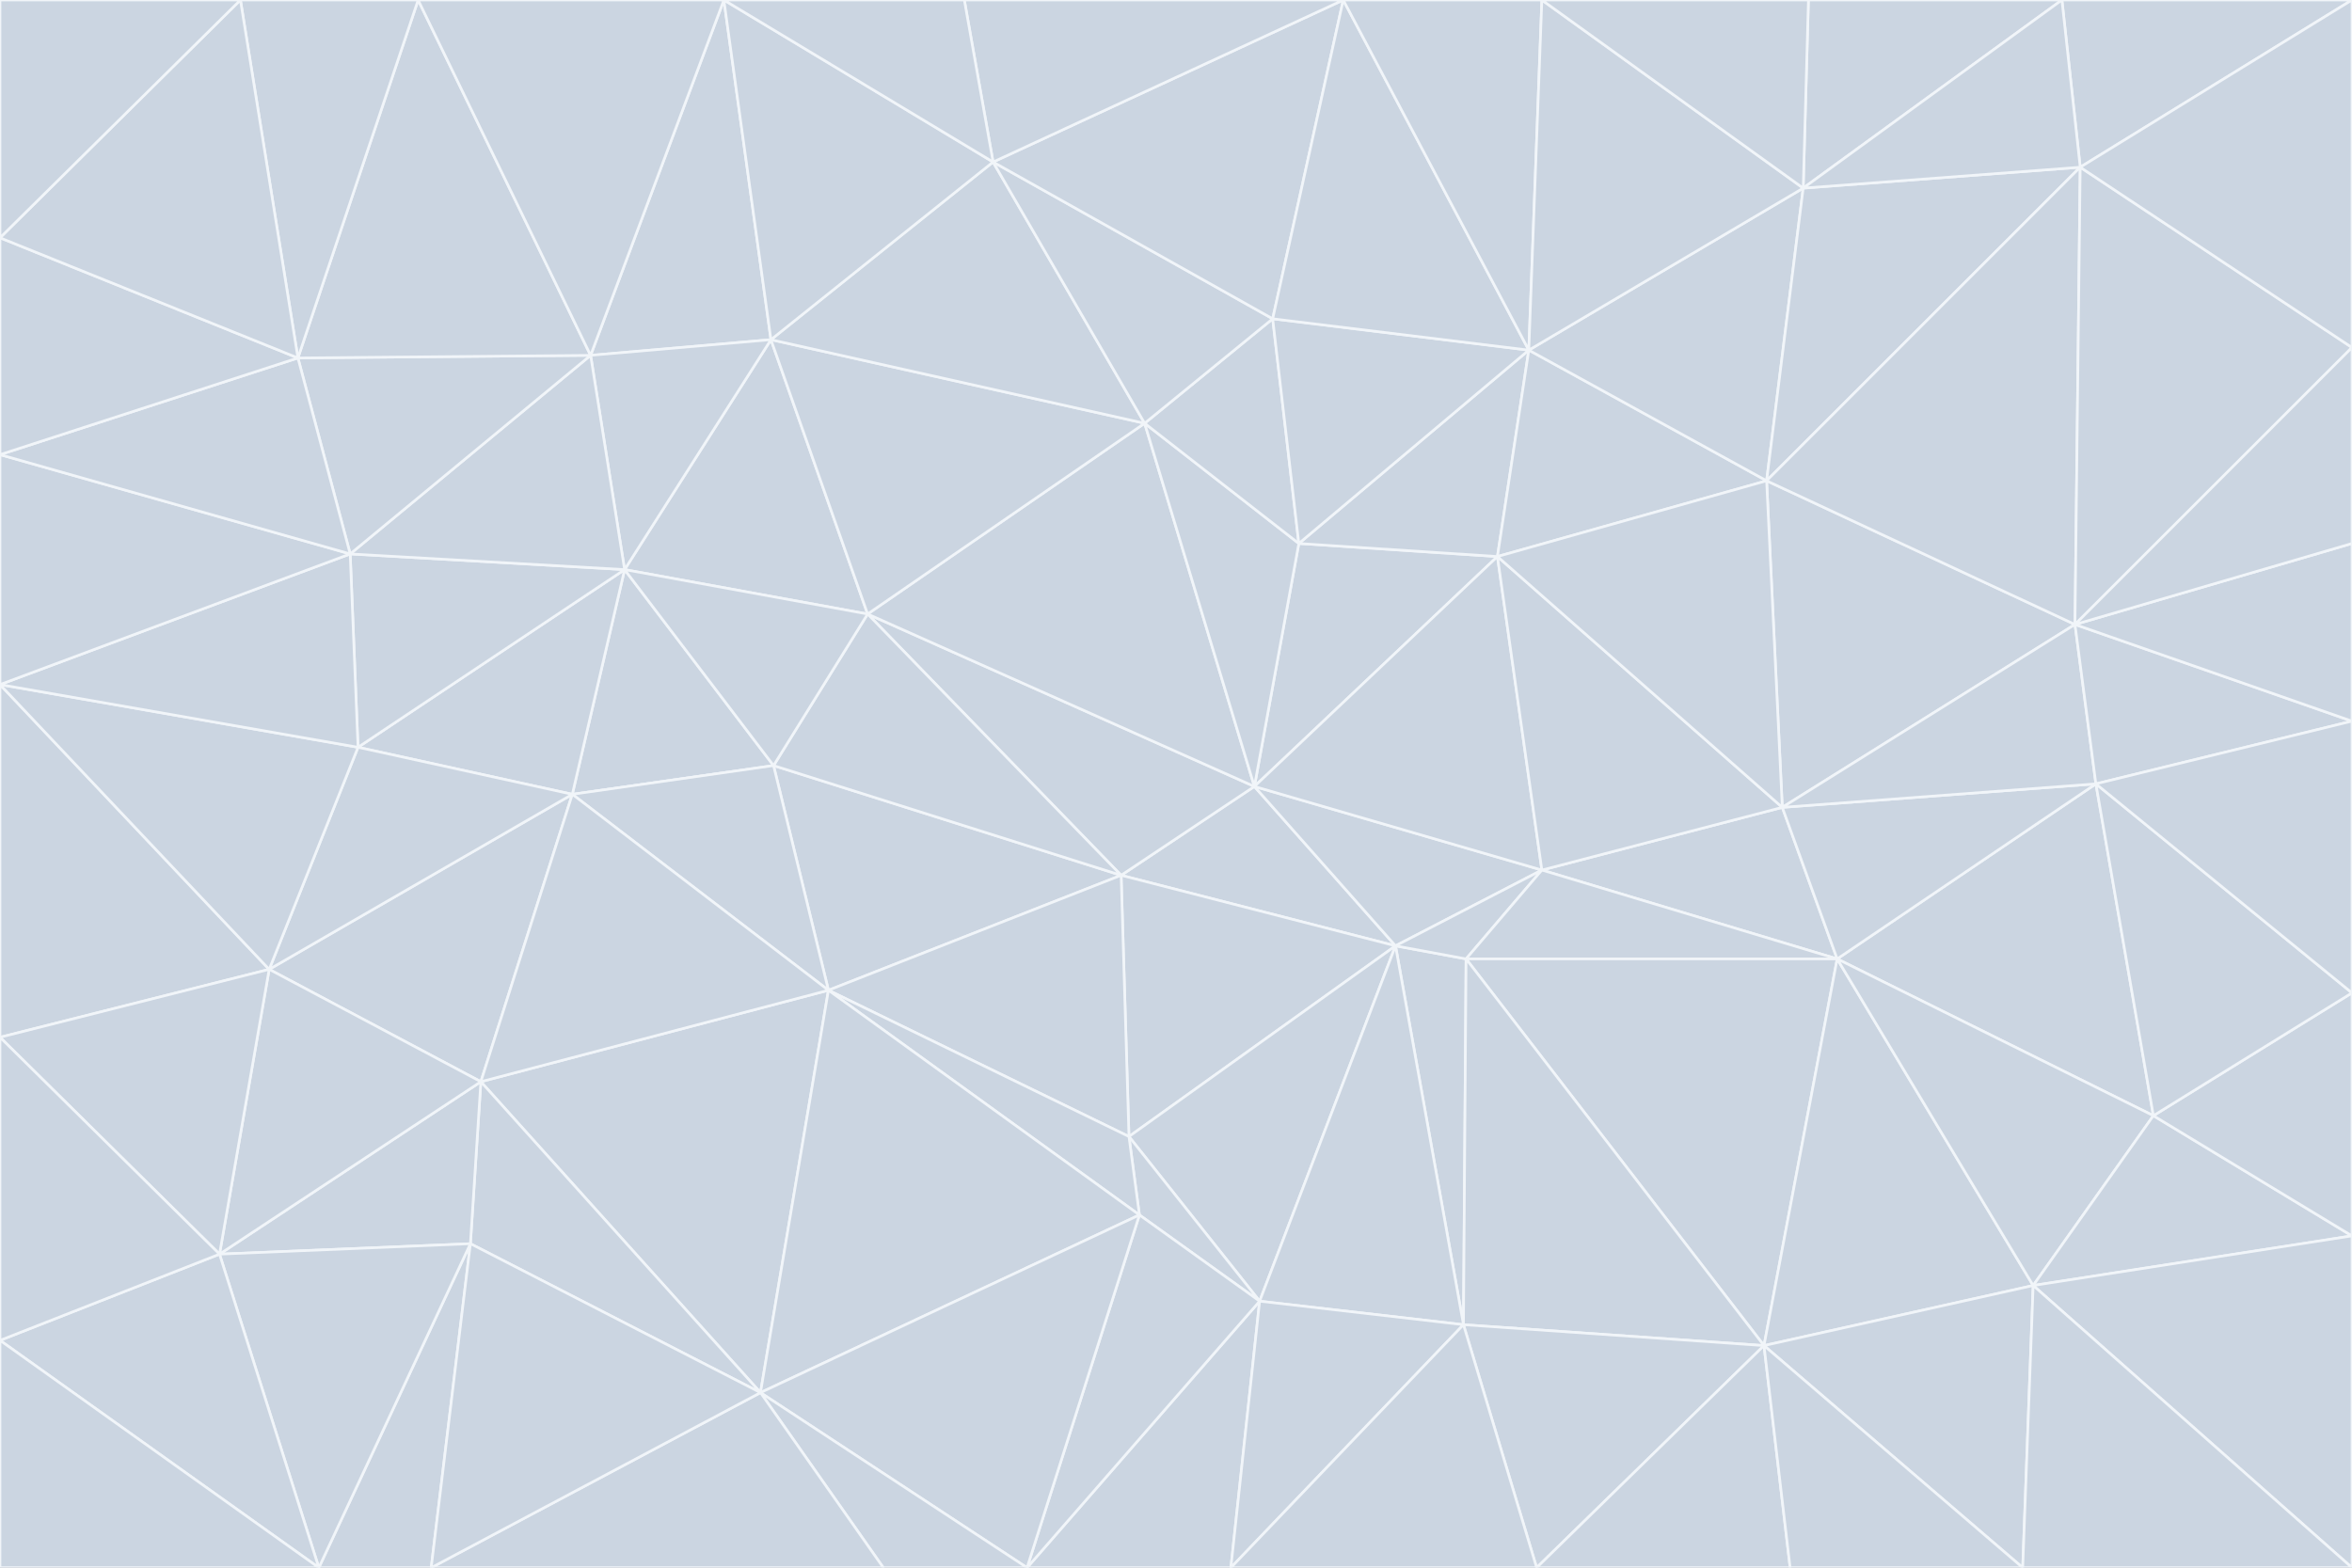 <svg id="visual" viewBox="0 0 900 600" width="900" height="600" xmlns="http://www.w3.org/2000/svg" xmlns:xlink="http://www.w3.org/1999/xlink" version="1.1"><rect x="0" y="0" width="900" height="600" fill="#333333" stroke="none"/><g stroke-width="1" stroke-linejoin="bevel"><path d="M480 301L429 335L534 362Z" fill="#cbd5e1" stroke="#f1f5f9"></path><path d="M534 362L590 333L480 301Z" fill="#cbd5e1" stroke="#f1f5f9"></path><path d="M429 335L432 435L534 362Z" fill="#cbd5e1" stroke="#f1f5f9"></path><path d="M534 362L560 507L561 367Z" fill="#cbd5e1" stroke="#f1f5f9"></path><path d="M561 367L590 333L534 362Z" fill="#cbd5e1" stroke="#f1f5f9"></path><path d="M432 435L482 498L534 362Z" fill="#cbd5e1" stroke="#f1f5f9"></path><path d="M436 465L482 498L432 435Z" fill="#cbd5e1" stroke="#f1f5f9"></path><path d="M703 367L682 309L590 333Z" fill="#cbd5e1" stroke="#f1f5f9"></path><path d="M573 213L497 208L480 301Z" fill="#cbd5e1" stroke="#f1f5f9"></path><path d="M480 301L332 235L429 335Z" fill="#cbd5e1" stroke="#f1f5f9"></path><path d="M296 293L317 379L429 335Z" fill="#cbd5e1" stroke="#f1f5f9"></path><path d="M429 335L317 379L432 435Z" fill="#cbd5e1" stroke="#f1f5f9"></path><path d="M432 435L317 379L436 465Z" fill="#cbd5e1" stroke="#f1f5f9"></path><path d="M590 333L573 213L480 301Z" fill="#cbd5e1" stroke="#f1f5f9"></path><path d="M482 498L560 507L534 362Z" fill="#cbd5e1" stroke="#f1f5f9"></path><path d="M438 162L332 235L480 301Z" fill="#cbd5e1" stroke="#f1f5f9"></path><path d="M332 235L296 293L429 335Z" fill="#cbd5e1" stroke="#f1f5f9"></path><path d="M497 208L438 162L480 301Z" fill="#cbd5e1" stroke="#f1f5f9"></path><path d="M487 122L438 162L497 208Z" fill="#cbd5e1" stroke="#f1f5f9"></path><path d="M703 367L590 333L561 367Z" fill="#cbd5e1" stroke="#f1f5f9"></path><path d="M590 333L682 309L573 213Z" fill="#cbd5e1" stroke="#f1f5f9"></path><path d="M675 515L703 367L561 367Z" fill="#cbd5e1" stroke="#f1f5f9"></path><path d="M585 134L497 208L573 213Z" fill="#cbd5e1" stroke="#f1f5f9"></path><path d="M585 134L487 122L497 208Z" fill="#cbd5e1" stroke="#f1f5f9"></path><path d="M295 130L239 218L332 235Z" fill="#cbd5e1" stroke="#f1f5f9"></path><path d="M393 600L471 600L482 498Z" fill="#cbd5e1" stroke="#f1f5f9"></path><path d="M482 498L471 600L560 507Z" fill="#cbd5e1" stroke="#f1f5f9"></path><path d="M560 507L675 515L561 367Z" fill="#cbd5e1" stroke="#f1f5f9"></path><path d="M393 600L482 498L436 465Z" fill="#cbd5e1" stroke="#f1f5f9"></path><path d="M676 184L585 134L573 213Z" fill="#cbd5e1" stroke="#f1f5f9"></path><path d="M588 600L675 515L560 507Z" fill="#cbd5e1" stroke="#f1f5f9"></path><path d="M184 414L291 533L317 379Z" fill="#cbd5e1" stroke="#f1f5f9"></path><path d="M317 379L291 533L436 465Z" fill="#cbd5e1" stroke="#f1f5f9"></path><path d="M291 533L393 600L436 465Z" fill="#cbd5e1" stroke="#f1f5f9"></path><path d="M794 239L676 184L682 309Z" fill="#cbd5e1" stroke="#f1f5f9"></path><path d="M682 309L676 184L573 213Z" fill="#cbd5e1" stroke="#f1f5f9"></path><path d="M239 218L219 304L296 293Z" fill="#cbd5e1" stroke="#f1f5f9"></path><path d="M296 293L219 304L317 379Z" fill="#cbd5e1" stroke="#f1f5f9"></path><path d="M239 218L296 293L332 235Z" fill="#cbd5e1" stroke="#f1f5f9"></path><path d="M471 600L588 600L560 507Z" fill="#cbd5e1" stroke="#f1f5f9"></path><path d="M295 130L332 235L438 162Z" fill="#cbd5e1" stroke="#f1f5f9"></path><path d="M291 533L338 600L393 600Z" fill="#cbd5e1" stroke="#f1f5f9"></path><path d="M380 62L295 130L438 162Z" fill="#cbd5e1" stroke="#f1f5f9"></path><path d="M103 371L184 414L219 304Z" fill="#cbd5e1" stroke="#f1f5f9"></path><path d="M219 304L184 414L317 379Z" fill="#cbd5e1" stroke="#f1f5f9"></path><path d="M291 533L165 600L338 600Z" fill="#cbd5e1" stroke="#f1f5f9"></path><path d="M487 122L380 62L438 162Z" fill="#cbd5e1" stroke="#f1f5f9"></path><path d="M514 0L380 62L487 122Z" fill="#cbd5e1" stroke="#f1f5f9"></path><path d="M588 600L685 600L675 515Z" fill="#cbd5e1" stroke="#f1f5f9"></path><path d="M824 427L802 300L703 367Z" fill="#cbd5e1" stroke="#f1f5f9"></path><path d="M184 414L180 476L291 533Z" fill="#cbd5e1" stroke="#f1f5f9"></path><path d="M778 492L703 367L675 515Z" fill="#cbd5e1" stroke="#f1f5f9"></path><path d="M703 367L802 300L682 309Z" fill="#cbd5e1" stroke="#f1f5f9"></path><path d="M774 600L778 492L675 515Z" fill="#cbd5e1" stroke="#f1f5f9"></path><path d="M802 300L794 239L682 309Z" fill="#cbd5e1" stroke="#f1f5f9"></path><path d="M676 184L690 72L585 134Z" fill="#cbd5e1" stroke="#f1f5f9"></path><path d="M277 0L226 136L295 130Z" fill="#cbd5e1" stroke="#f1f5f9"></path><path d="M295 130L226 136L239 218Z" fill="#cbd5e1" stroke="#f1f5f9"></path><path d="M239 218L137 286L219 304Z" fill="#cbd5e1" stroke="#f1f5f9"></path><path d="M134 212L137 286L239 218Z" fill="#cbd5e1" stroke="#f1f5f9"></path><path d="M184 414L84 480L180 476Z" fill="#cbd5e1" stroke="#f1f5f9"></path><path d="M778 492L824 427L703 367Z" fill="#cbd5e1" stroke="#f1f5f9"></path><path d="M802 300L900 276L794 239Z" fill="#cbd5e1" stroke="#f1f5f9"></path><path d="M796 64L690 72L676 184Z" fill="#cbd5e1" stroke="#f1f5f9"></path><path d="M585 134L514 0L487 122Z" fill="#cbd5e1" stroke="#f1f5f9"></path><path d="M590 0L514 0L585 134Z" fill="#cbd5e1" stroke="#f1f5f9"></path><path d="M690 72L590 0L585 134Z" fill="#cbd5e1" stroke="#f1f5f9"></path><path d="M380 62L277 0L295 130Z" fill="#cbd5e1" stroke="#f1f5f9"></path><path d="M514 0L369 0L380 62Z" fill="#cbd5e1" stroke="#f1f5f9"></path><path d="M226 136L134 212L239 218Z" fill="#cbd5e1" stroke="#f1f5f9"></path><path d="M114 137L134 212L226 136Z" fill="#cbd5e1" stroke="#f1f5f9"></path><path d="M0 397L103 371L0 262Z" fill="#cbd5e1" stroke="#f1f5f9"></path><path d="M137 286L103 371L219 304Z" fill="#cbd5e1" stroke="#f1f5f9"></path><path d="M685 600L774 600L675 515Z" fill="#cbd5e1" stroke="#f1f5f9"></path><path d="M778 492L900 473L824 427Z" fill="#cbd5e1" stroke="#f1f5f9"></path><path d="M122 600L165 600L180 476Z" fill="#cbd5e1" stroke="#f1f5f9"></path><path d="M180 476L165 600L291 533Z" fill="#cbd5e1" stroke="#f1f5f9"></path><path d="M369 0L277 0L380 62Z" fill="#cbd5e1" stroke="#f1f5f9"></path><path d="M789 0L692 0L690 72Z" fill="#cbd5e1" stroke="#f1f5f9"></path><path d="M690 72L692 0L590 0Z" fill="#cbd5e1" stroke="#f1f5f9"></path><path d="M103 371L84 480L184 414Z" fill="#cbd5e1" stroke="#f1f5f9"></path><path d="M900 473L900 380L824 427Z" fill="#cbd5e1" stroke="#f1f5f9"></path><path d="M824 427L900 380L802 300Z" fill="#cbd5e1" stroke="#f1f5f9"></path><path d="M794 239L796 64L676 184Z" fill="#cbd5e1" stroke="#f1f5f9"></path><path d="M160 0L114 137L226 136Z" fill="#cbd5e1" stroke="#f1f5f9"></path><path d="M0 262L103 371L137 286Z" fill="#cbd5e1" stroke="#f1f5f9"></path><path d="M103 371L0 397L84 480Z" fill="#cbd5e1" stroke="#f1f5f9"></path><path d="M900 380L900 276L802 300Z" fill="#cbd5e1" stroke="#f1f5f9"></path><path d="M900 133L796 64L794 239Z" fill="#cbd5e1" stroke="#f1f5f9"></path><path d="M84 480L122 600L180 476Z" fill="#cbd5e1" stroke="#f1f5f9"></path><path d="M900 600L900 473L778 492Z" fill="#cbd5e1" stroke="#f1f5f9"></path><path d="M900 276L900 208L794 239Z" fill="#cbd5e1" stroke="#f1f5f9"></path><path d="M900 0L789 0L796 64Z" fill="#cbd5e1" stroke="#f1f5f9"></path><path d="M796 64L789 0L690 72Z" fill="#cbd5e1" stroke="#f1f5f9"></path><path d="M900 208L900 133L794 239Z" fill="#cbd5e1" stroke="#f1f5f9"></path><path d="M277 0L160 0L226 136Z" fill="#cbd5e1" stroke="#f1f5f9"></path><path d="M0 262L137 286L134 212Z" fill="#cbd5e1" stroke="#f1f5f9"></path><path d="M84 480L0 513L122 600Z" fill="#cbd5e1" stroke="#f1f5f9"></path><path d="M0 262L134 212L0 174Z" fill="#cbd5e1" stroke="#f1f5f9"></path><path d="M774 600L900 600L778 492Z" fill="#cbd5e1" stroke="#f1f5f9"></path><path d="M0 174L134 212L114 137Z" fill="#cbd5e1" stroke="#f1f5f9"></path><path d="M0 397L0 513L84 480Z" fill="#cbd5e1" stroke="#f1f5f9"></path><path d="M0 91L0 174L114 137Z" fill="#cbd5e1" stroke="#f1f5f9"></path><path d="M160 0L92 0L114 137Z" fill="#cbd5e1" stroke="#f1f5f9"></path><path d="M0 513L0 600L122 600Z" fill="#cbd5e1" stroke="#f1f5f9"></path><path d="M92 0L0 91L114 137Z" fill="#cbd5e1" stroke="#f1f5f9"></path><path d="M900 133L900 0L796 64Z" fill="#cbd5e1" stroke="#f1f5f9"></path><path d="M92 0L0 0L0 91Z" fill="#cbd5e1" stroke="#f1f5f9"></path></g></svg>